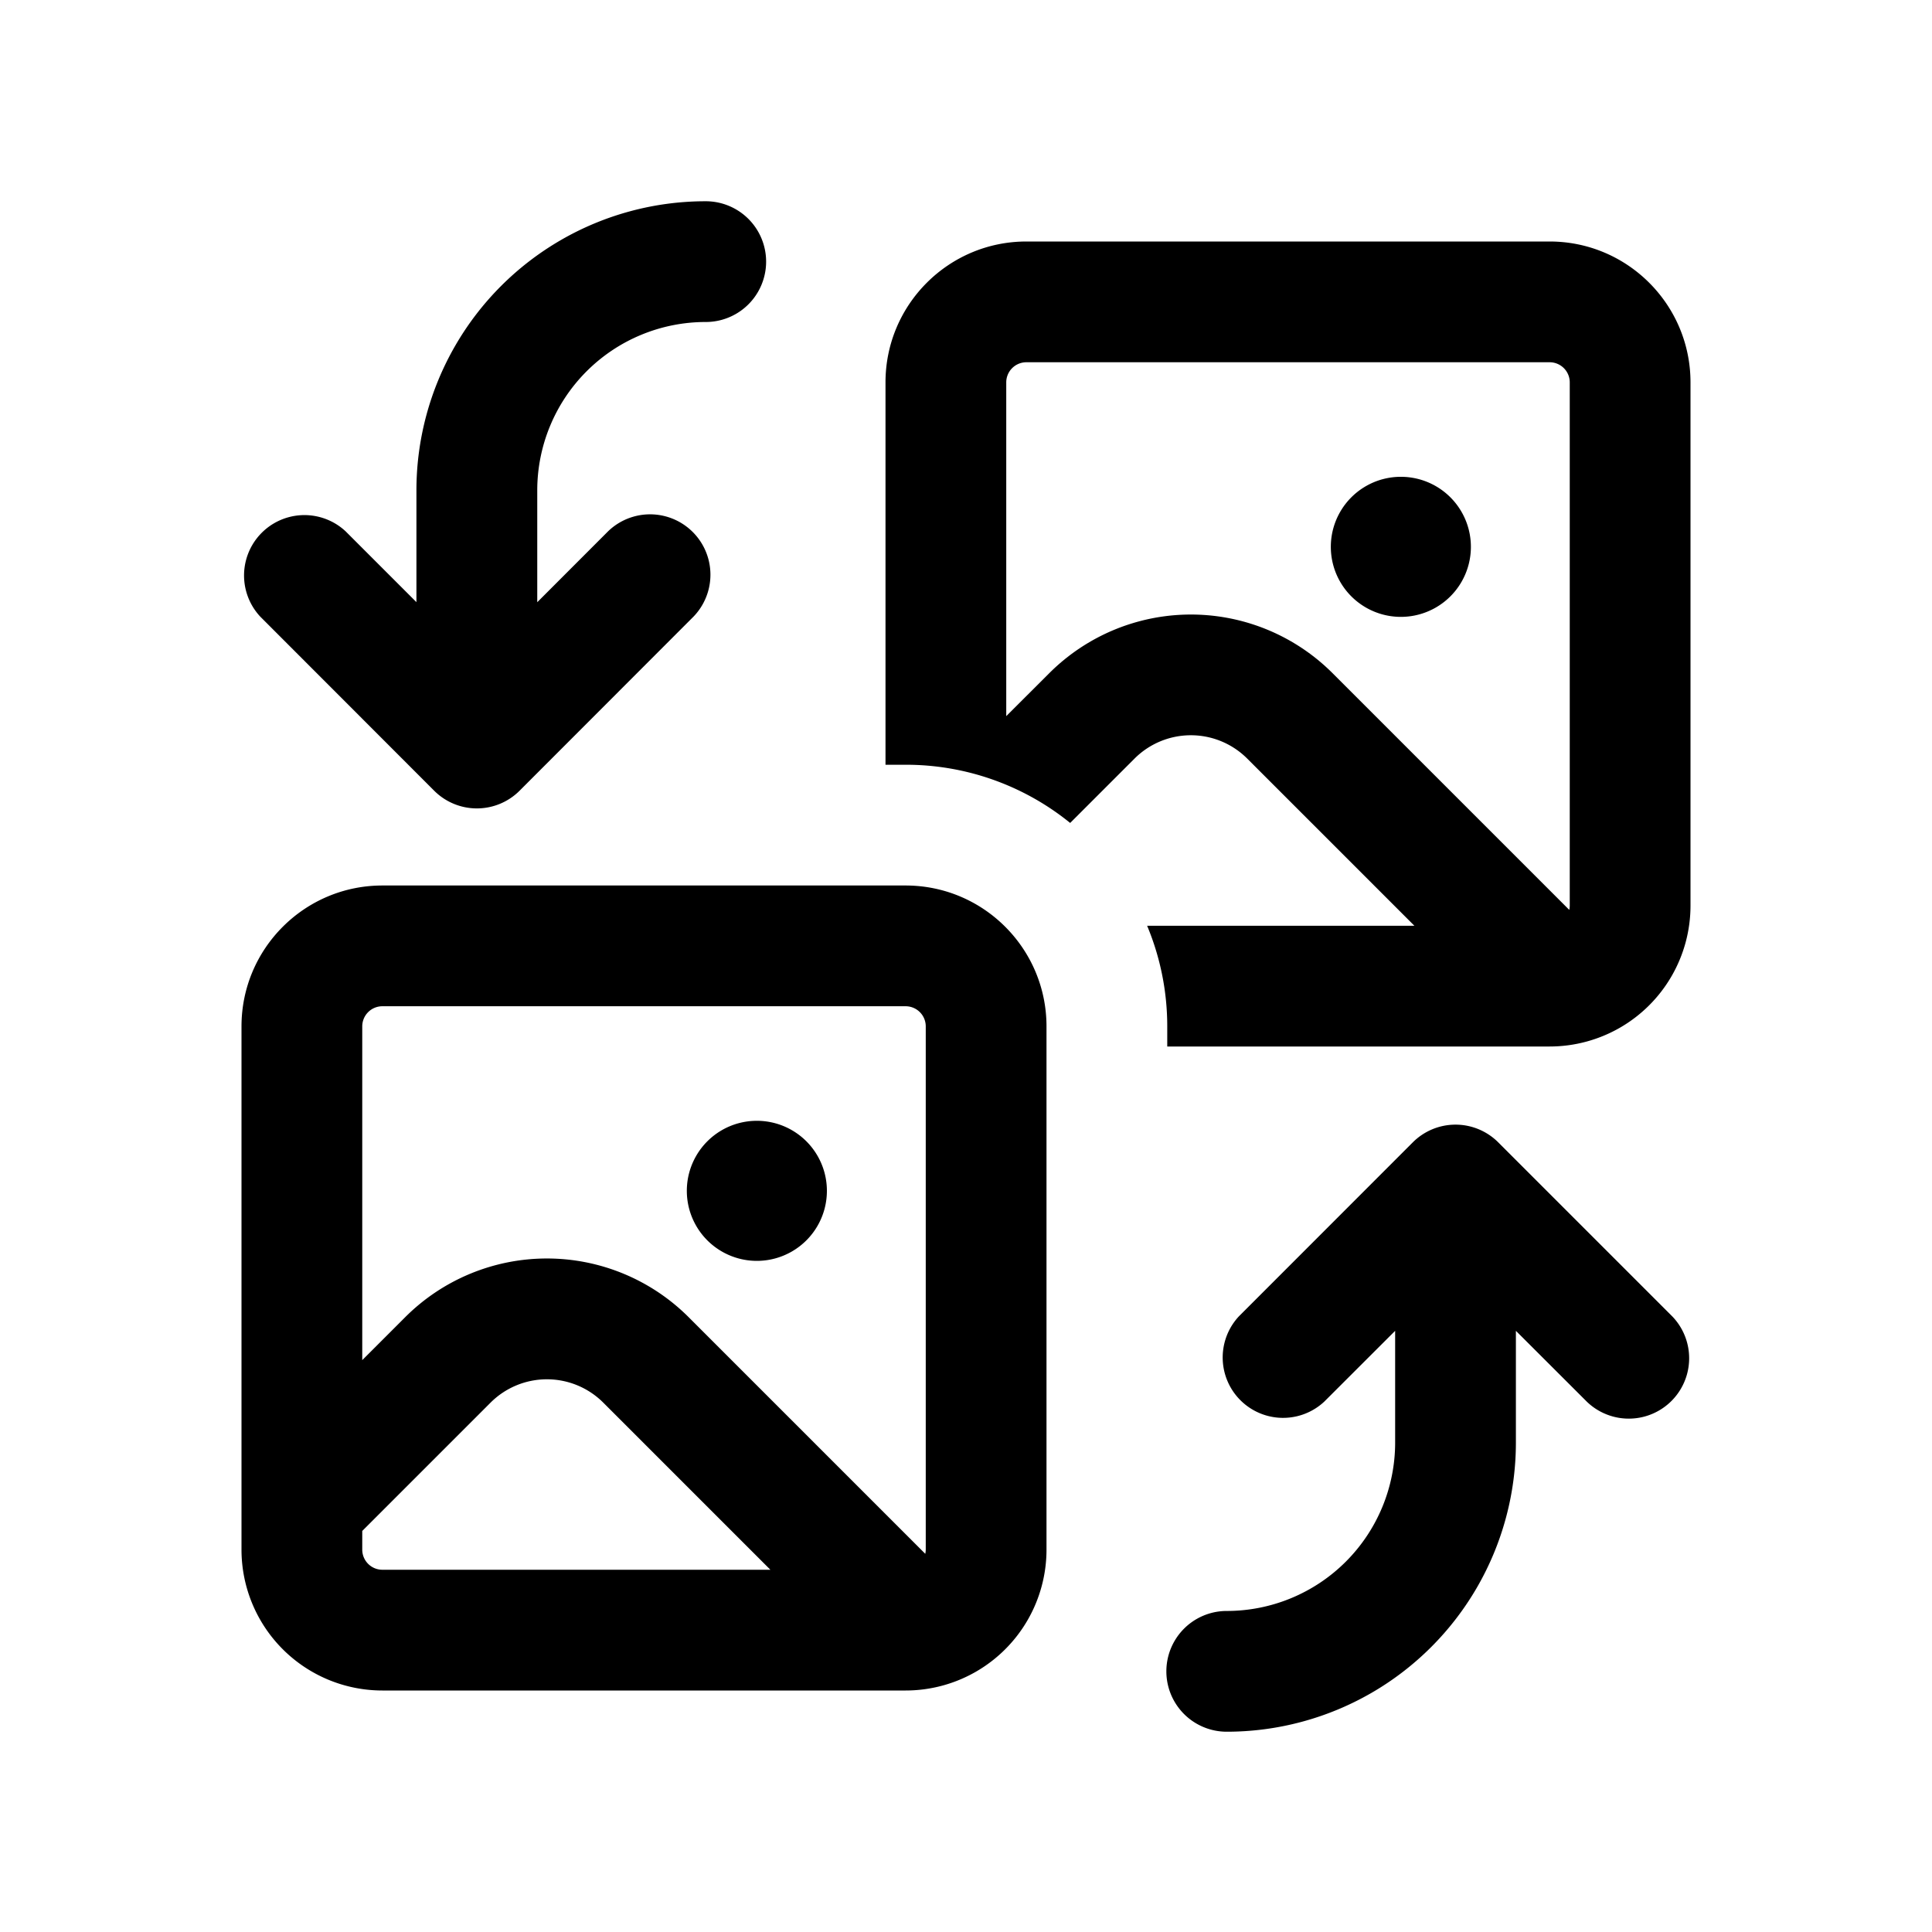 <svg width="24" height="24" viewBox="0 0 24 24" fill="none" xmlns="http://www.w3.org/2000/svg"><path fill-rule="evenodd" clip-rule="evenodd" d="M8.766 4a2.092 2.092 0 00-2.092 2.092v1.389l.88-.881a.75.75 0 011.061 1.06l-2.16 2.162a.75.75 0 01-1.062 0L3.233 7.66a.75.75 0 011.06-1.06l.88.88V6.093A3.592 3.592 0 018.767 2.5a.75.75 0 010 1.5zm8.785 10.19a.75.75 0 011.06 0l2.162 2.162a.75.75 0 01-1.061 1.06l-.881-.88v1.388a3.592 3.592 0 01-3.592 3.592.75.75 0 010-1.5 2.092 2.092 0 002.092-2.092v-1.388l-.881.88a.75.75 0 01-1.06-1.06l2.16-2.161zM3 12.75c0-.966.784-1.75 1.75-1.75h6.5c.966 0 1.75.784 1.75 1.75v6.5A1.75 1.75 0 0111.25 21h-6.5A1.75 1.75 0 013 19.25v-6.5zm1.75-.25a.25.25 0 00-.25.25v4.146l.534-.534a2.49 2.49 0 013.52 0l2.94 2.94a.25.25 0 00.006-.052v-6.5a.25.25 0 00-.25-.25h-6.5zm-.25 6.75v-.232l1.595-1.595a.99.99 0 011.398 0L9.57 19.5H4.75a.25.25 0 01-.25-.25zm4.902-3.587a.87.87 0 100-1.74.87.87 0 000 1.74zM11 4.75c0-.966.784-1.75 1.75-1.75h6.5c.966 0 1.75.784 1.75 1.75v6.5A1.75 1.75 0 0119.25 13H14.5v-.25a3.24 3.24 0 00-.25-1.25h3.32l-2.077-2.077a.99.99 0 00-1.399 0l-.8.8A3.236 3.236 0 0011.25 9.5H11V4.75zm1.75-.25a.25.25 0 00-.25.25v4.146l.534-.533a2.489 2.489 0 013.52 0l2.94 2.94a.25.25 0 00.006-.053v-6.5a.25.25 0 00-.25-.25h-6.5zm4.652 3.163a.87.87 0 100-1.74.87.87 0 000 1.74z" fill="currentColor"/></svg>